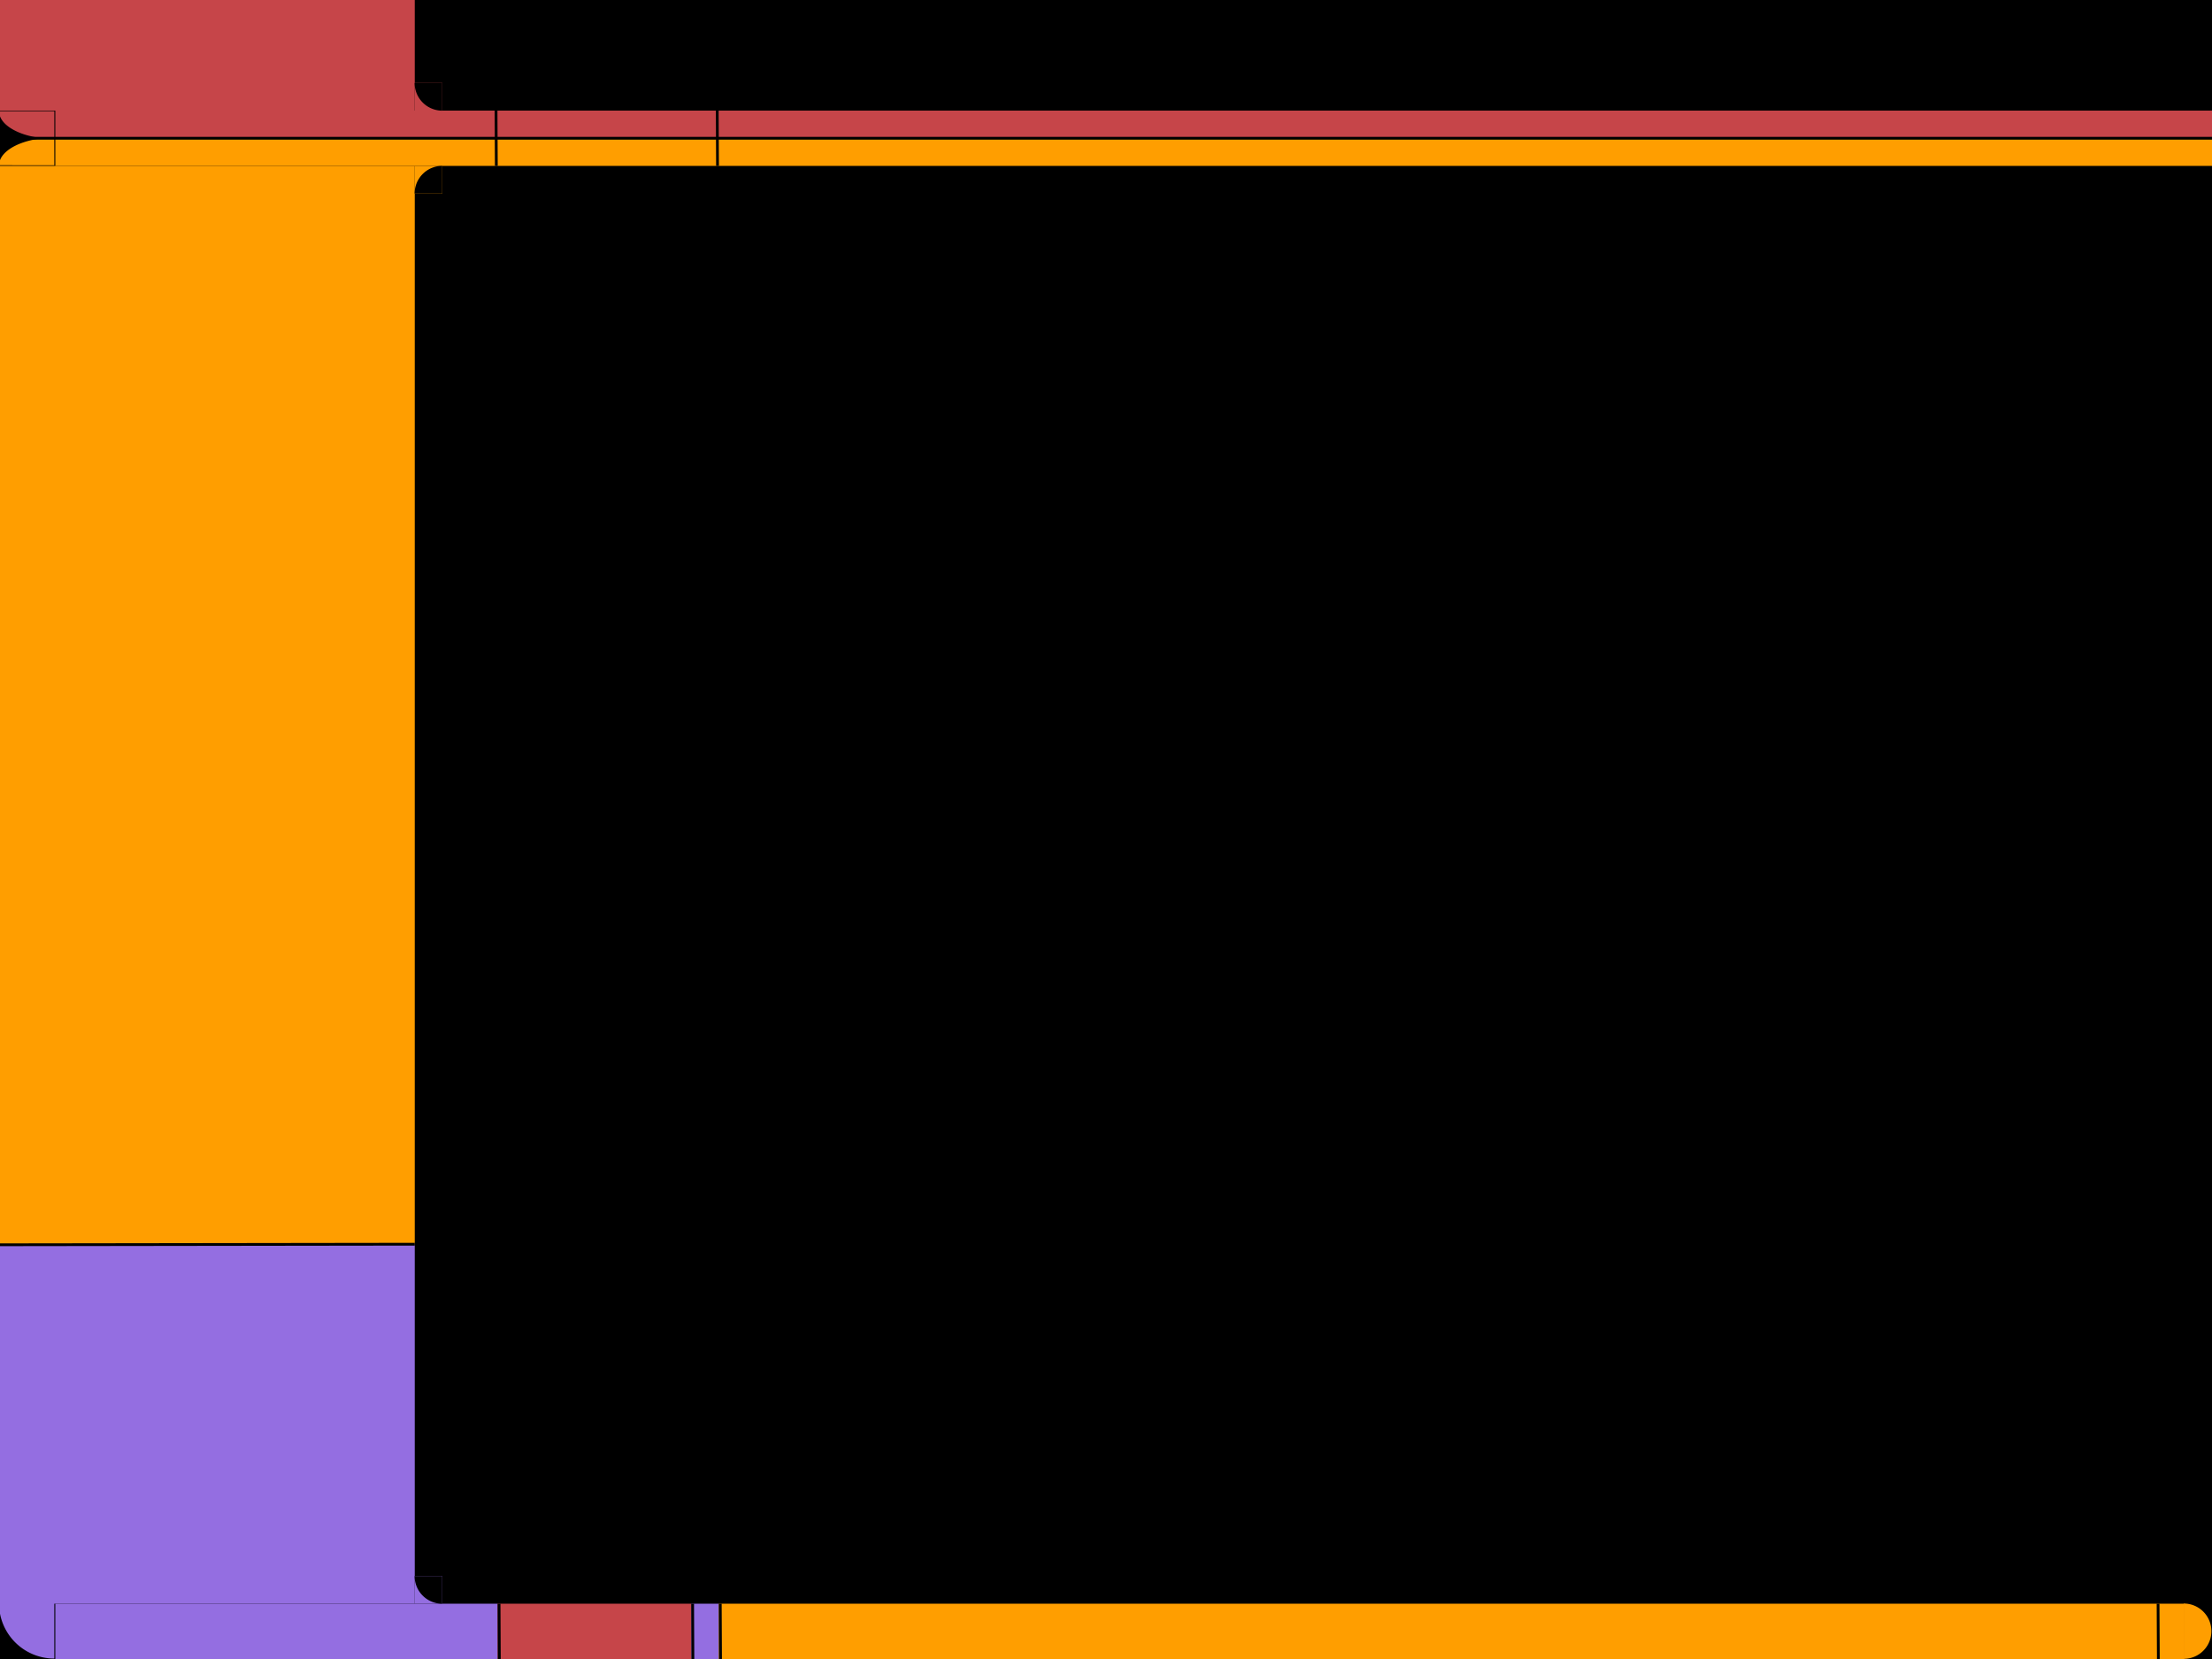 <?xml version="1.0" encoding="UTF-8" standalone="no"?>
<!-- Created with Inkscape (http://www.inkscape.org/) -->
<svg
   xmlns:dc="http://purl.org/dc/elements/1.1/"
   xmlns:cc="http://web.resource.org/cc/"
   xmlns:rdf="http://www.w3.org/1999/02/22-rdf-syntax-ns#"
   xmlns:svg="http://www.w3.org/2000/svg"
   xmlns="http://www.w3.org/2000/svg"
   xmlns:sodipodi="http://sodipodi.sourceforge.net/DTD/sodipodi-0.dtd"
   xmlns:inkscape="http://www.inkscape.org/namespaces/inkscape"
   width="800"
   height="600"
   id="svg2"
   sodipodi:version="0.32"
   inkscape:version="0.45.1"
   version="1.0"
   sodipodi:docbase="/home/jcm/repo/sodafw.hg/src/scripts"
   sodipodi:docname="sodagui-bg.svg"
   inkscape:output_extension="org.inkscape.output.svg.inkscape"
   inkscape:export-filename="/tmp/sodagui.png"
   inkscape:export-xdpi="90"
   inkscape:export-ydpi="90">
  <defs
     id="defs4" />
  <sodipodi:namedview
     id="base"
     pagecolor="#000000"
     bordercolor="#666666"
     borderopacity="1.0"
     gridtolerance="10000"
     guidetolerance="10"
     objecttolerance="10"
     inkscape:pageopacity="0"
     inkscape:pageshadow="2"
     inkscape:zoom="10.606188"
     inkscape:cx="262.87876"
     inkscape:cy="552.41428"
     inkscape:document-units="px"
     inkscape:current-layer="layer3"
     width="800px"
     height="600px"
     borderlayer="false"
     inkscape:showpageshadow="false"
     showgrid="true"
     gridspacingx="10px"
     gridspacingy="10px"
     inkscape:window-width="1081"
     inkscape:window-height="875"
     inkscape:window-x="1284"
     inkscape:window-y="90"
     showborder="true" />
  <g
     inkscape:groupmode="layer"
     id="layer4"
     inkscape:label="Background">
    <rect
       style="opacity:1;fill:#000000;fill-opacity:1;fill-rule:evenodd;stroke:none;stroke-width:1;stroke-linecap:butt;stroke-linejoin:miter;stroke-miterlimit:4;stroke-dasharray:none;stroke-dashoffset:0;stroke-opacity:1;display:inline"
       id="rect31317"
       width="800"
       height="600"
       x="0"
       y="0" />
    <rect
       style="opacity:1;fill:#946ee1;fill-opacity:1;fill-rule:evenodd;stroke:none;stroke-width:0.987;stroke-linecap:butt;stroke-linejoin:miter;stroke-miterlimit:4;stroke-dasharray:none;stroke-dashoffset:0;stroke-opacity:1;display:inline"
       id="rect42973"
       width="10"
       height="20"
       x="250"
       y="580" />
  </g>
  <g
     inkscape:label="Layer 1"
     inkscape:groupmode="layer"
     id="layer1"
     style="display:inline">
    <path
       sodipodi:type="arc"
       style="opacity:1;fill:#946ee1;fill-opacity:1;fill-rule:evenodd;stroke:none;stroke-width:1;stroke-linecap:butt;stroke-linejoin:miter;stroke-miterlimit:4;stroke-dasharray:none;stroke-dashoffset:0;stroke-opacity:1"
       id="path3147"
       sodipodi:cx="789"
       sodipodi:cy="591"
       sodipodi:rx="9.5303297"
       sodipodi:ry="10.53033"
       d="M 798.53,591 A 9.53,10.53 0 0 1 789,601.53 L 789,591 z"
       sodipodi:start="0"
       sodipodi:end="1.5707963"
       transform="matrix(-2.099,0,0,1.899,1675.758,-542.463)" />
    <rect
       style="opacity:1;fill:#ff9e00;fill-opacity:1;fill-rule:evenodd;stroke:none;stroke-width:0.987;stroke-linecap:butt;stroke-linejoin:miter;stroke-miterlimit:4;stroke-dasharray:none;stroke-dashoffset:0;stroke-opacity:1"
       id="rect3145"
       width="530"
       height="20"
       x="260"
       y="580" />
    <path
       sodipodi:type="arc"
       style="opacity:1;fill:#ff9e00;fill-opacity:1;fill-rule:evenodd;stroke:none;stroke-width:1;stroke-linecap:butt;stroke-linejoin:round;stroke-miterlimit:4;stroke-dasharray:none;stroke-dashoffset:0;stroke-opacity:1"
       id="path2169"
       sodipodi:cx="789"
       sodipodi:cy="591"
       sodipodi:rx="9.5303297"
       sodipodi:ry="10.53033"
       d="M 789,580.47 A 9.53,10.53 0 0 1 789,601.53 L 789,591 z"
       sodipodi:start="4.712389"
       sodipodi:end="7.8539816"
       transform="matrix(1.049,0,0,0.95,-37.878,28.49)"
       inkscape:export-xdpi="90"
       inkscape:export-ydpi="90" />
    <rect
       style="opacity:1;fill:#ff9e00;fill-opacity:1;fill-rule:evenodd;stroke:none;stroke-width:0.987;stroke-linecap:butt;stroke-linejoin:miter;stroke-miterlimit:4;stroke-dasharray:none;stroke-dashoffset:0;stroke-opacity:1"
       id="rect6059"
       width="150"
       height="390"
       x="2.4861298e-15"
       y="60" />
    <path
       sodipodi:type="arc"
       style="opacity:1;fill:#ff9e00;fill-opacity:1;fill-rule:evenodd;stroke:none;stroke-width:1;stroke-linecap:butt;stroke-linejoin:miter;stroke-miterlimit:4;stroke-dasharray:none;stroke-dashoffset:0;stroke-opacity:1"
       id="path7999"
       sodipodi:cx="789"
       sodipodi:cy="591"
       sodipodi:rx="9.5303297"
       sodipodi:ry="10.53033"
       d="M 798.53,591.029 A 9.53,10.53 0 0 1 789.011,601.53 L 789,591 z"
       sodipodi:start="0.002725179"
       sodipodi:end="1.5696238"
       transform="matrix(-2.099,0,0,-0.95,1675.77,621.236)" />
    <rect
       style="opacity:1;fill:#ff9e00;fill-opacity:1;fill-rule:evenodd;stroke:none;stroke-width:0.951;stroke-linecap:butt;stroke-linejoin:miter;stroke-miterlimit:4;stroke-dasharray:none;stroke-dashoffset:0;stroke-opacity:1"
       id="rect8001"
       width="780"
       height="10"
       x="20"
       y="50"
       inkscape:export-filename="/tmp/rect8001.png"
       inkscape:export-xdpi="90"
       inkscape:export-ydpi="90" />
    <path
       sodipodi:type="arc"
       style="opacity:1;fill:#c64549;fill-opacity:1;fill-rule:evenodd;stroke:none;stroke-width:1;stroke-linecap:butt;stroke-linejoin:miter;stroke-miterlimit:4;stroke-dasharray:none;stroke-dashoffset:0;stroke-opacity:1"
       id="path13823"
       sodipodi:cx="789"
       sodipodi:cy="591"
       sodipodi:rx="9.5303297"
       sodipodi:ry="10.53033"
       d="M 798.53,591 A 9.53,10.53 0 0 1 789,601.53 L 789,591 z"
       sodipodi:start="0"
       sodipodi:end="1.5707963"
       transform="matrix(-2.099,0,0,0.95,1675.767,-521.236)" />
    <rect
       style="opacity:1;fill:#c64549;fill-opacity:1;fill-rule:evenodd;stroke:none;stroke-width:0.951;stroke-linecap:butt;stroke-linejoin:miter;stroke-miterlimit:4;stroke-dasharray:none;stroke-dashoffset:0;stroke-opacity:1"
       id="rect13825"
       width="780"
       height="10"
       x="20"
       y="40" />
    <rect
       style="opacity:1;fill:#c64549;fill-opacity:1;fill-rule:evenodd;stroke:none;stroke-width:0.992;stroke-linecap:butt;stroke-linejoin:miter;stroke-miterlimit:4;stroke-dasharray:none;stroke-dashoffset:0;stroke-opacity:1"
       id="rect13829"
       width="150"
       height="40"
       x="1.5722666e-14"
       y="-5.1855059e-14" />
    <rect
       style="opacity:1;fill:#ff9e00;fill-opacity:1;fill-rule:evenodd;stroke:none;stroke-width:1;stroke-linecap:butt;stroke-linejoin:miter;stroke-miterlimit:4;stroke-dasharray:none;stroke-dashoffset:0;stroke-opacity:1;display:inline"
       id="rect14813"
       width="10"
       height="10"
       x="150"
       y="60" />
    <rect
       style="opacity:1;fill:#c64549;fill-opacity:1;fill-rule:evenodd;stroke:none;stroke-width:1;stroke-linecap:butt;stroke-linejoin:miter;stroke-miterlimit:4;stroke-dasharray:none;stroke-dashoffset:0;stroke-opacity:1;display:inline"
       id="rect18694"
       width="10"
       height="10"
       x="150"
       y="30" />
    <rect
       style="opacity:1;fill:#946ee1;fill-opacity:1;fill-rule:evenodd;stroke:none;stroke-width:1;stroke-linecap:butt;stroke-linejoin:miter;stroke-miterlimit:4;stroke-dasharray:none;stroke-dashoffset:0;stroke-opacity:1;display:inline"
       id="rect28404"
       width="10"
       height="10"
       x="150"
       y="570" />
    <path
       style="fill:none;fill-rule:evenodd;stroke:#000000;stroke-width:1;stroke-linecap:butt;stroke-linejoin:miter;stroke-miterlimit:4;stroke-dasharray:none;stroke-opacity:1"
       d="M 0,50 L 800,50"
       id="path31319" />
    <rect
       style="opacity:1;fill:#946ee1;fill-opacity:1;fill-rule:evenodd;stroke:none;stroke-width:0.987;stroke-linecap:butt;stroke-linejoin:miter;stroke-miterlimit:4;stroke-dasharray:none;stroke-dashoffset:0;stroke-opacity:1;display:inline"
       id="rect34229"
       width="150"
       height="130"
       x="0"
       y="450" />
    <rect
       style="opacity:1;fill:#946ee1;fill-opacity:1;fill-rule:evenodd;stroke:none;stroke-width:0.987;stroke-linecap:butt;stroke-linejoin:miter;stroke-miterlimit:4;stroke-dasharray:none;stroke-dashoffset:0;stroke-opacity:1;display:inline"
       id="rect34231"
       width="160"
       height="20"
       x="20"
       y="580" />
    <rect
       style="opacity:1;fill:#c64549;fill-opacity:1;fill-rule:evenodd;stroke:none;stroke-width:0.987;stroke-linecap:butt;stroke-linejoin:miter;stroke-miterlimit:4;stroke-dasharray:none;stroke-dashoffset:0;stroke-opacity:1;display:inline"
       id="rect41997"
       width="70"
       height="20"
       x="180"
       y="580" />
  </g>
  <g
     inkscape:groupmode="layer"
     id="layer3"
     inkscape:label="Mask Layer"
     style="display:inline">
    <path
       sodipodi:type="arc"
       style="opacity:1;fill:#000000;fill-opacity:1;fill-rule:evenodd;stroke:none;stroke-width:1;stroke-linecap:butt;stroke-linejoin:miter;stroke-miterlimit:4;stroke-dasharray:none;stroke-dashoffset:0;stroke-opacity:1;display:inline"
       id="path13833"
       sodipodi:cx="160.19217"
       sodipodi:cy="29.727451"
       sodipodi:rx="9.8535213"
       sodipodi:ry="9.8535213"
       d="M 160.192,39.581 A 9.854,9.854 0 0 1 150.339,29.727 L 160.192,29.727 z"
       sodipodi:start="1.5707963"
       sodipodi:end="3.1415927"
       transform="matrix(1.014,0,0,1.016,-2.486,-0.193)" />
    <path
       sodipodi:type="arc"
       style="opacity:1;fill:#000000;fill-opacity:1;fill-rule:evenodd;stroke:#000000;stroke-width:0;stroke-linecap:butt;stroke-linejoin:miter;stroke-miterlimit:4;stroke-dasharray:none;stroke-dashoffset:0;stroke-opacity:1;display:inline"
       id="path14815"
       sodipodi:cx="160.19217"
       sodipodi:cy="29.727451"
       sodipodi:rx="9.8535213"
       sodipodi:ry="9.8535213"
       d="M 160.192,39.581 A 9.854,9.854 0 0 1 150.339,29.727 L 160.192,29.727 z"
       sodipodi:start="1.5707963"
       sodipodi:end="3.1415927"
       transform="matrix(1.014,0,0,-1.016,-2.486,100.201)" />
    <path
       sodipodi:type="arc"
       style="opacity:1;fill:#000000;fill-opacity:1;fill-rule:evenodd;stroke:none;stroke-width:1;stroke-linecap:butt;stroke-linejoin:miter;stroke-miterlimit:4;stroke-dasharray:none;stroke-dashoffset:0;stroke-opacity:1;display:inline"
       id="path29375"
       sodipodi:cx="160.19217"
       sodipodi:cy="29.727451"
       sodipodi:rx="9.8535213"
       sodipodi:ry="9.8535213"
       d="M 160.192,39.581 A 9.854,9.854 0 0 1 150.339,29.727 L 160.192,29.727 z"
       sodipodi:start="1.5707963"
       sodipodi:end="3.1415927"
       transform="matrix(1.014,0,0,1.016,-2.491,539.799)" />
    <path
       style="fill:none;fill-rule:evenodd;stroke:#000000;stroke-width:1px;stroke-linecap:butt;stroke-linejoin:miter;stroke-opacity:1"
       d="M 0,450.189 C 46.667,450.189 93.333,450 140,450 C 143.333,450 146.667,450 150,450"
       id="path41016"
       sodipodi:nodetypes="css" />
    <path
       style="fill:none;fill-rule:evenodd;stroke:#000000;stroke-width:1;stroke-linecap:square;stroke-linejoin:miter;stroke-miterlimit:1;stroke-dasharray:none;stroke-opacity:1"
       d="M 180.498,580.5 C 180.498,586.834 180.596,593.168 180.596,599.502"
       id="path41018"
       sodipodi:nodetypes="cc" />
    <path
       style="fill:none;fill-rule:evenodd;stroke:#000000;stroke-width:1;stroke-linecap:square;stroke-linejoin:miter;stroke-miterlimit:1;stroke-dasharray:none;stroke-opacity:1;display:inline"
       d="M 179.402,40.5 C 179.402,46.834 179.5,53.168 179.5,59.502"
       id="path41993"
       sodipodi:nodetypes="cc" />
    <path
       style="fill:none;fill-rule:evenodd;stroke:#000000;stroke-width:1;stroke-linecap:square;stroke-linejoin:miter;stroke-miterlimit:1;stroke-dasharray:none;stroke-opacity:1;display:inline"
       d="M 780.5,580.498 C 780.5,586.832 780.598,593.166 780.598,599.5"
       id="path41995"
       sodipodi:nodetypes="cc" />
    <path
       style="fill:none;fill-rule:evenodd;stroke:#000000;stroke-width:1;stroke-linecap:square;stroke-linejoin:miter;stroke-miterlimit:1;stroke-dasharray:none;stroke-opacity:1;display:inline"
       d="M 250.5,580.498 C 250.5,586.832 250.598,593.166 250.598,599.5"
       id="path42969"
       sodipodi:nodetypes="cc" />
    <path
       style="fill:none;fill-rule:evenodd;stroke:#000000;stroke-width:1;stroke-linecap:square;stroke-linejoin:miter;stroke-miterlimit:1;stroke-dasharray:none;stroke-opacity:1;display:inline"
       d="M 260.5,580.498 C 260.5,586.832 260.598,593.166 260.598,599.5"
       id="path42975"
       sodipodi:nodetypes="cc" />
    <path
       style="fill:none;fill-rule:evenodd;stroke:#000000;stroke-width:1;stroke-linecap:square;stroke-linejoin:miter;stroke-miterlimit:1;stroke-dasharray:none;stroke-opacity:1;display:inline"
       d="M 259.402,40.5 C 259.402,46.834 259.5,53.168 259.5,59.502"
       id="path42977"
       sodipodi:nodetypes="cc" />
  </g>
  <g
     inkscape:groupmode="layer"
     id="layer2"
     inkscape:label="Guides"
     style="display:none">
    <path
       style="fill:#ffffff;fill-rule:evenodd;stroke:#ffffff;stroke-width:1px;stroke-linecap:butt;stroke-linejoin:miter;stroke-opacity:1"
       d="M 150,0 L 150,600"
       id="path2161" />
    <path
       style="fill:none;fill-rule:evenodd;stroke:#ffffff;stroke-width:1px;stroke-linecap:butt;stroke-linejoin:miter;stroke-opacity:1"
       d="M 0,50 L 800,50"
       id="path2163" />
    <path
       style="fill:none;fill-rule:evenodd;stroke:#ffffff;stroke-width:1px;stroke-linecap:butt;stroke-linejoin:miter;stroke-opacity:1"
       d="M 0,580 L 800,580"
       id="path2165" />
  </g>
</svg>
